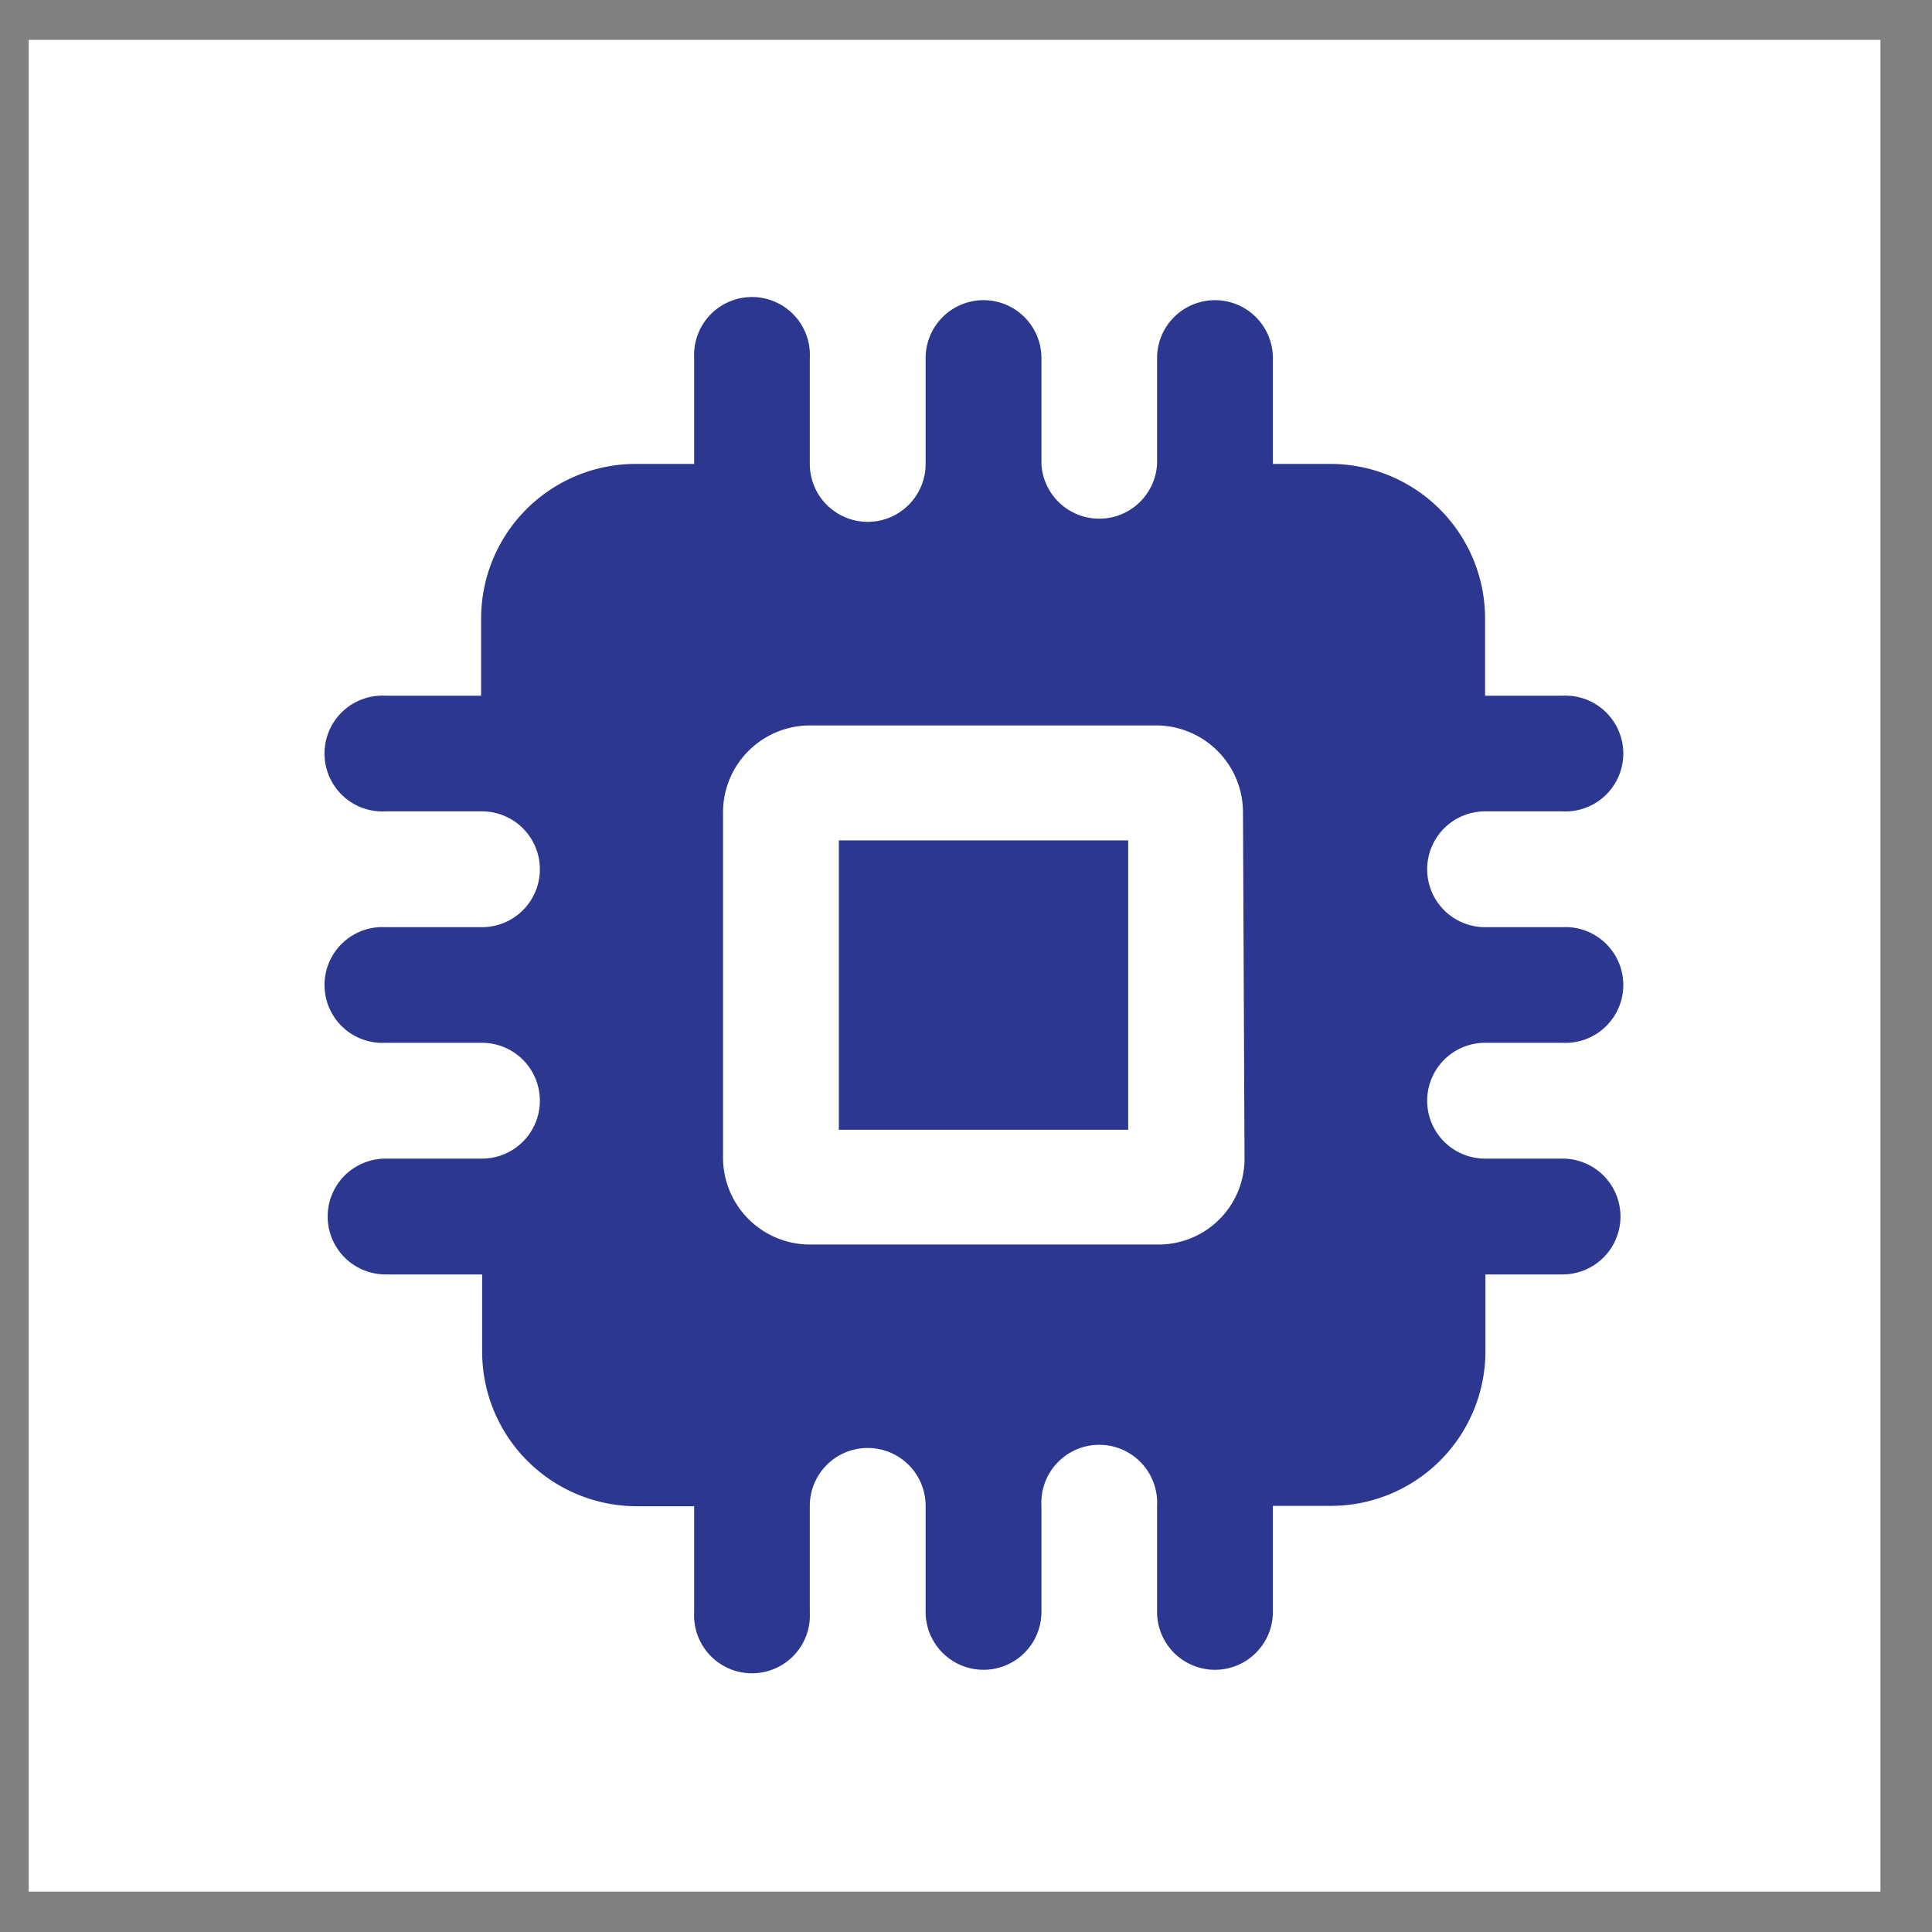 <svg xmlns="http://www.w3.org/2000/svg" viewBox="0 0 112.44 112.44"><rect x="0" y="0" width="112.44" height="112.44" fill="#808080" stroke="none"/><defs><style>.cls-1{fill:#fff;}.cls-2{fill:#2c378f;}</style></defs><g id="grid"><rect class="cls-1" x="1.67" y="2.32" width="107.77" height="107.77"/></g><g id="icons"><path class="cls-2" d="M86.43,60.69h4.49a3.37,3.37,0,1,0,0-6.73H86.43a3.37,3.37,0,0,1,0-6.74h4.49a3.37,3.37,0,1,0,0-6.73H86.43V36a9,9,0,0,0-9-9H74.08V20.84a3.37,3.37,0,0,0-6.74,0V27a3.37,3.37,0,0,1-6.73,0V20.84a3.37,3.37,0,1,0-6.74,0V27a3.37,3.37,0,0,1-6.74,0V20.84a3.37,3.37,0,1,0-6.73,0V27H37a9,9,0,0,0-9,9v4.49H22.44a3.37,3.37,0,1,0,0,6.73h5.61a3.37,3.37,0,0,1,0,6.74H22.44a3.37,3.37,0,1,0,0,6.73h5.61a3.37,3.37,0,0,1,0,6.74H22.44a3.37,3.37,0,0,0,0,6.74h5.62v4.49a9,9,0,0,0,9,9H40.4v6.17a3.37,3.37,0,1,0,6.73,0V87.64a3.37,3.37,0,0,1,6.74,0v6.17a3.37,3.37,0,1,0,6.74,0V87.64a3.37,3.37,0,1,1,6.73,0v6.17a3.37,3.37,0,0,0,6.74,0V87.64h3.37a9,9,0,0,0,9-9V74.17h4.49a3.37,3.37,0,1,0,0-6.74H86.43a3.37,3.37,0,0,1,0-6.74Zm-14,6.74a5,5,0,0,1-5,5H47.13a5.06,5.06,0,0,1-5.05-5V47.22a5.06,5.06,0,0,1,5.05-5H67.34a5.06,5.06,0,0,1,5,5Z"/><rect class="cls-2" x="48.82" y="48.91" width="16.84" height="16.84"/></g></svg>